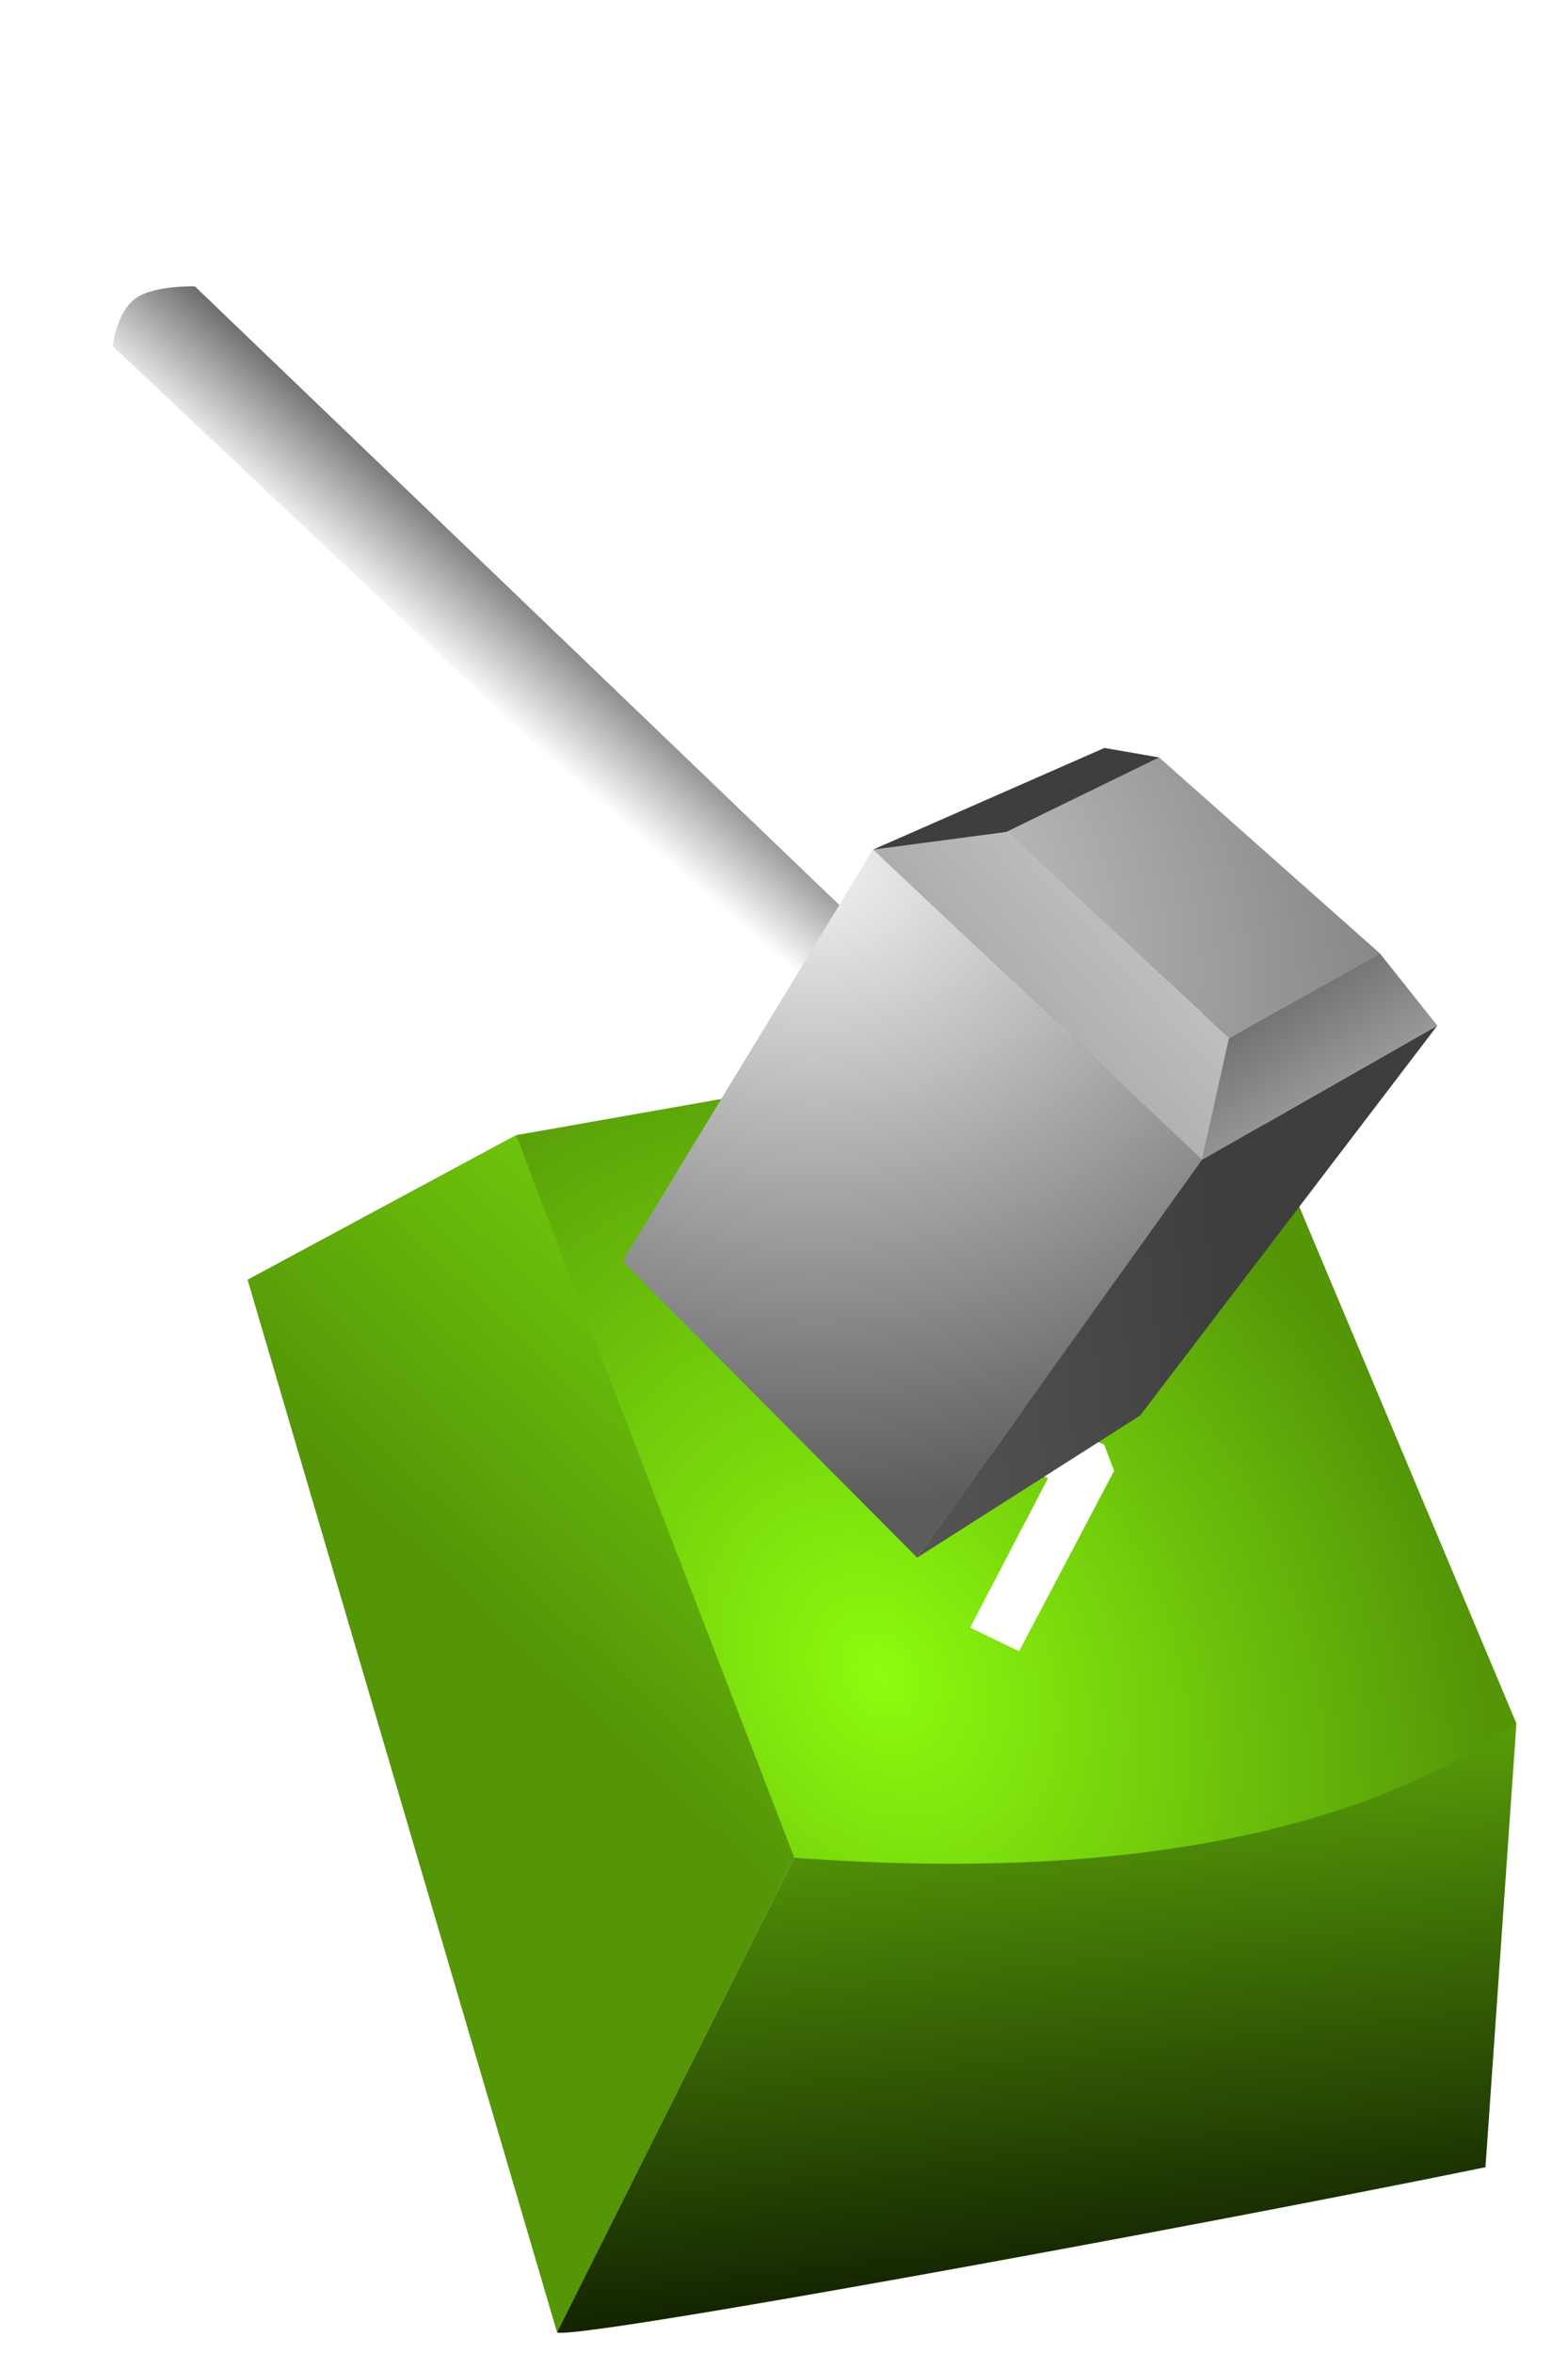 <svg width="76" height="114" viewBox="0 0 76 114" fill="none" xmlns="http://www.w3.org/2000/svg">
<g filter="url(#filter0_i_36_62)">
<path d="M59 49L25 55C29 65.5 37.7 89.93 38.5 90C50 91 65.5 90 73.5 83.5L59 49Z" fill="url(#paint0_radial_36_62)"/>
<path d="M12 62L25 55L38.5 90L27 113L12 62Z" fill="url(#paint1_linear_36_62)"/>
<path d="M72 105L73.5 83.5C68.5 87 58.5 91.5 38.5 90L27 113C27.8 113.4 57.333 108 72 105Z" fill="url(#paint2_linear_36_62)"/>
</g>
<path d="M44.123 66L53.515 69.985L54 71.261L49.395 80L47.023 78.856L50.797 71.618L43 68.343L44.123 66Z" fill="white"/>
<g filter="url(#filter1_d_36_62)">
<path d="M9.449 10.877L40.869 41.026L38.659 45.071L5.46 13.765C5.46 13.765 5.639 12.194 6.514 11.498C7.388 10.802 9.449 10.877 9.449 10.877Z" fill="url(#paint3_linear_36_62)"/>
<path d="M56.184 33.698L48.771 37.31L59.571 47.291L66.88 43.189L56.184 33.698Z" fill="url(#paint4_radial_36_62)"/>
<path d="M42.309 38.166L48.771 37.31L59.571 47.291L58.263 53.189L42.309 38.166Z" fill="url(#paint5_linear_36_62)"/>
<path d="M30.174 58.11L42.309 38.166L58.263 53.189L44.454 72.465L30.174 58.11Z" fill="url(#paint6_radial_36_62)"/>
<path d="M55.263 65.579L69.665 46.689L58.263 53.189L44.454 72.465L55.263 65.579Z" fill="url(#paint7_linear_36_62)"/>
<path d="M53.531 33.237L56.184 33.698L48.771 37.31L42.309 38.166L53.531 33.237Z" fill="#3E3E3E"/>
<path d="M69.665 46.689L66.88 43.189L59.571 47.291L58.263 53.189L69.665 46.689Z" fill="url(#paint8_linear_36_62)"/>
</g>
<defs>
<filter id="filter0_i_36_62" x="12" y="49" width="61.5" height="64.021" filterUnits="userSpaceOnUse" color-interpolation-filters="sRGB">
<feFlood flood-opacity="0" result="BackgroundImageFix"/>
<feBlend mode="normal" in="SourceGraphic" in2="BackgroundImageFix" result="shape"/>
<feColorMatrix in="SourceAlpha" type="matrix" values="0 0 0 0 0 0 0 0 0 0 0 0 0 0 0 0 0 0 127 0" result="hardAlpha"/>
<feOffset/>
<feGaussianBlur stdDeviation="6.4"/>
<feComposite in2="hardAlpha" operator="arithmetic" k2="-1" k3="1"/>
<feColorMatrix type="matrix" values="0 0 0 0 0 0 0 0 0 0 0 0 0 0 0 0 0 0 0.25 0"/>
<feBlend mode="normal" in2="shape" result="effect1_innerShadow_36_62"/>
</filter>
<filter id="filter1_d_36_62" x="0.06" y="8.474" width="75.005" height="72.391" filterUnits="userSpaceOnUse" color-interpolation-filters="sRGB">
<feFlood flood-opacity="0" result="BackgroundImageFix"/>
<feColorMatrix in="SourceAlpha" type="matrix" values="0 0 0 0 0 0 0 0 0 0 0 0 0 0 0 0 0 0 127 0" result="hardAlpha"/>
<feOffset dy="3"/>
<feGaussianBlur stdDeviation="2.7"/>
<feComposite in2="hardAlpha" operator="out"/>
<feColorMatrix type="matrix" values="0 0 0 0 0 0 0 0 0 0 0 0 0 0 0 0 0 0 0.57 0"/>
<feBlend mode="normal" in2="BackgroundImageFix" result="effect1_dropShadow_36_62"/>
<feBlend mode="normal" in="SourceGraphic" in2="effect1_dropShadow_36_62" result="shape"/>
</filter>
<radialGradient id="paint0_radial_36_62" cx="0" cy="0" r="1" gradientUnits="userSpaceOnUse" gradientTransform="translate(42.75 81.045) rotate(-31.592) scale(27.168 35.378)">
<stop stop-color="#8DFC0E"/>
<stop offset="1" stop-color="#549608"/>
</radialGradient>
<linearGradient id="paint1_linear_36_62" x1="71.179" y1="68.317" x2="43.618" y2="97.29" gradientUnits="userSpaceOnUse">
<stop stop-color="#8DFC0E"/>
<stop offset="1" stop-color="#549608"/>
</linearGradient>
<linearGradient id="paint2_linear_36_62" x1="53.5" y1="66.5" x2="58.5" y2="113" gradientUnits="userSpaceOnUse">
<stop stop-color="#8DFC0E"/>
<stop offset="1" stop-color="#0A1300"/>
</linearGradient>
<linearGradient id="paint3_linear_36_62" x1="38.523" y1="44.095" x2="45.094" y2="36.535" gradientUnits="userSpaceOnUse">
<stop stop-color="white"/>
<stop offset="0.915" stop-color="#1E1E1E"/>
</linearGradient>
<radialGradient id="paint4_radial_36_62" cx="0" cy="0" r="1" gradientUnits="userSpaceOnUse" gradientTransform="translate(39.402 38.923) rotate(129.875) scale(31.302 42.381)">
<stop stop-color="#D1D1D1"/>
<stop offset="1" stop-color="#6B6B6B"/>
</radialGradient>
<linearGradient id="paint5_linear_36_62" x1="19.434" y1="52.762" x2="50.033" y2="25.381" gradientUnits="userSpaceOnUse">
<stop stop-color="#6B6B6B"/>
<stop offset="1" stop-color="#D1D1D1"/>
</linearGradient>
<radialGradient id="paint6_radial_36_62" cx="0" cy="0" r="1" gradientUnits="userSpaceOnUse" gradientTransform="translate(39.402 38.923) rotate(0.581) scale(36.734 31.174)">
<stop stop-color="#F2F2F2"/>
<stop offset="1" stop-color="#5C5C5C"/>
</radialGradient>
<linearGradient id="paint7_linear_36_62" x1="58.642" y1="48.697" x2="-15.688" y2="56.896" gradientUnits="userSpaceOnUse">
<stop stop-color="#3E3E3E"/>
<stop offset="1" stop-color="#A4A4A4"/>
</linearGradient>
<linearGradient id="paint8_linear_36_62" x1="62.722" y1="44.069" x2="69.957" y2="55.315" gradientUnits="userSpaceOnUse">
<stop stop-color="#6B6B6B"/>
<stop offset="1" stop-color="#D1D1D1"/>
</linearGradient>
</defs>
</svg>
